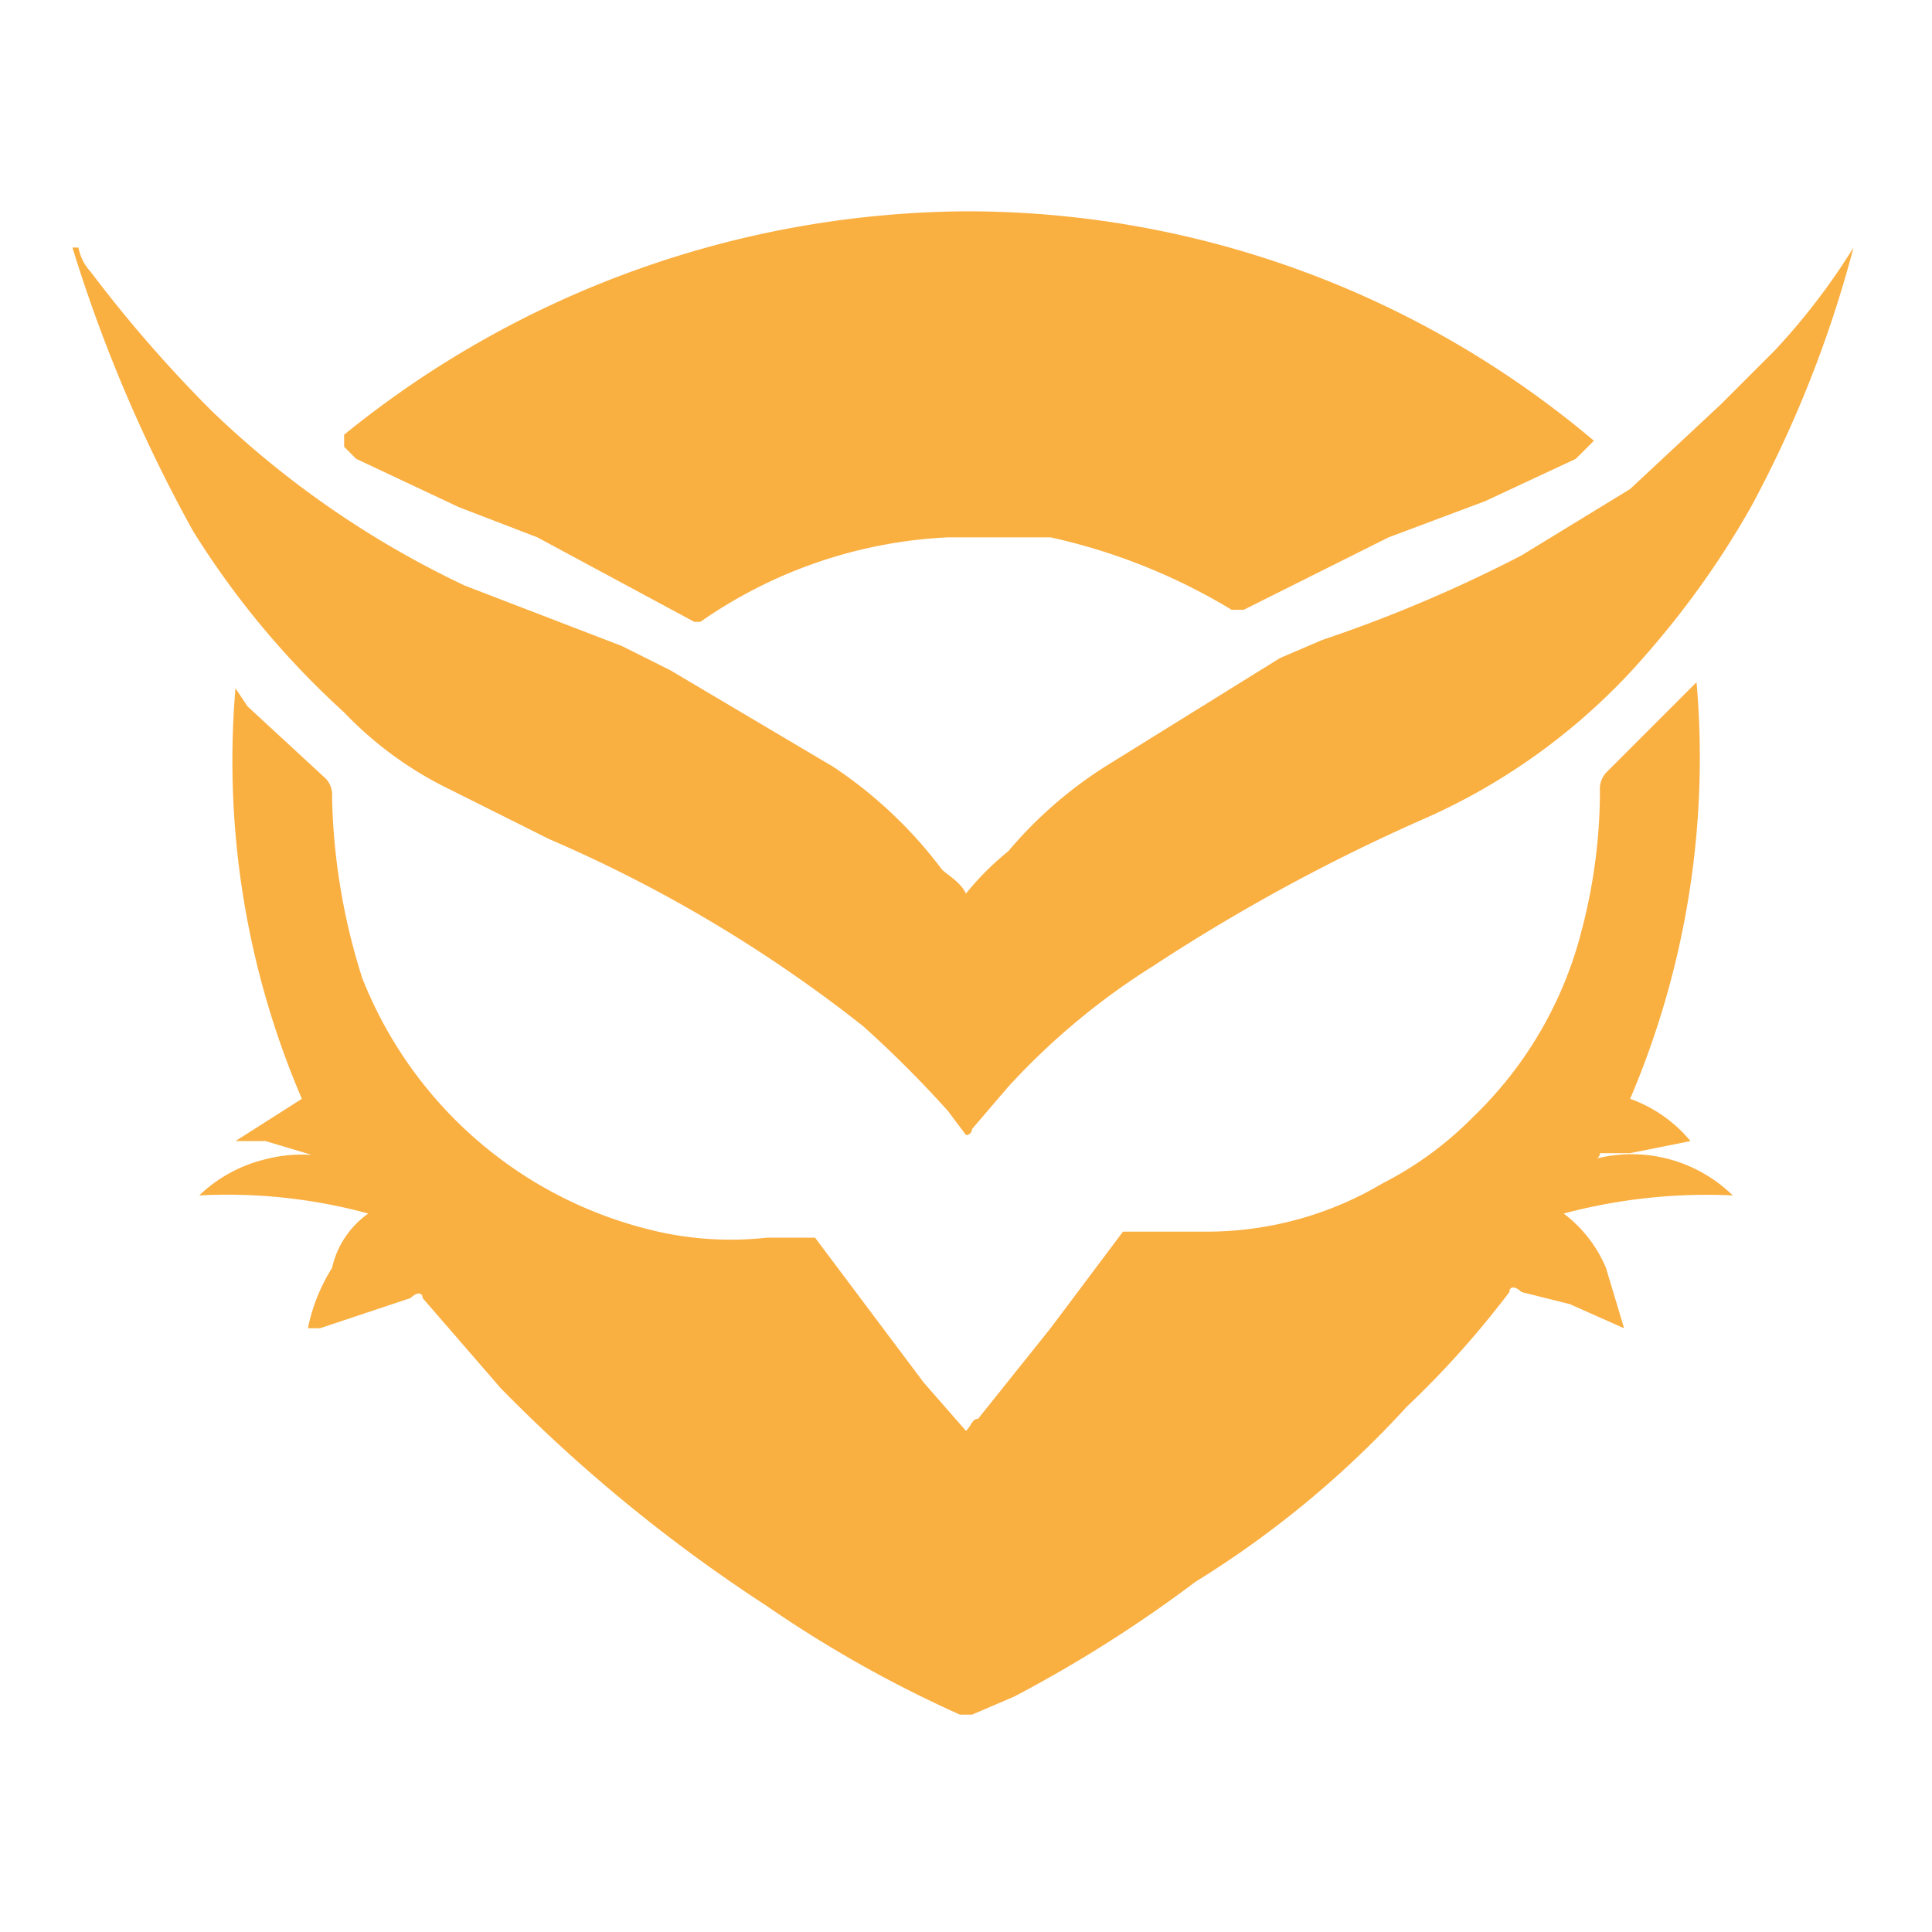 <svg id="Layer_1" data-name="Layer 1" xmlns="http://www.w3.org/2000/svg" width="32" height="32" viewBox="0 0 32 32"><title>logo-32</title><path d="M28,18.9l-1,.2h-.5a.1.1,0,0,1-.1.1,2.4,2.4,0,0,1,2.3.6,9.2,9.2,0,0,0-2.8.3,2.2,2.2,0,0,1,.7.9l.3,1-.9-.4-.8-.2c-.1-.1-.2-.1-.2,0a15.4,15.4,0,0,1-1.7,1.9,16.4,16.4,0,0,1-3.5,2.9,22,22,0,0,1-3,1.9l-.7.3h-.2a20.2,20.2,0,0,1-3.2-1.8A26.1,26.1,0,0,1,8.3,23L7,21.5c0-.1-.1-.1-.2,0L5.3,22H5.1a3,3,0,0,1,.4-1,1.5,1.5,0,0,1,.6-.9,8.9,8.9,0,0,0-2.8-.3,2.4,2.4,0,0,1,1.1-.6,2.4,2.4,0,0,1,1.2,0H5.4l-1-.3H3.9L5,18.2a14.2,14.2,0,0,1-1.1-6.8l.2.3,1.3,1.2a.4.4,0,0,1,.1.3,10.5,10.5,0,0,0,.5,3,6.9,6.9,0,0,0,4.9,4.2,5.5,5.5,0,0,0,1.8.1h.8l1.8,2.4.7.8c.1-.1.1-.2.2-.2L17.4,22l1.2-1.6H20a5.7,5.7,0,0,0,2.9-.8,5.8,5.8,0,0,0,1.5-1.1,6.5,6.5,0,0,0,1.8-3.1,9.1,9.1,0,0,0,.3-2.3.4.4,0,0,1,.1-.3l1.5-1.5h0A14.4,14.4,0,0,1,27,18.2,2.3,2.3,0,0,1,28,18.9Z" fill="#faaf41"/><path d="M16,14.8a4.6,4.6,0,0,1,.7-.7,7,7,0,0,1,1.6-1.4l2.9-1.8.7-.3a23.3,23.3,0,0,0,3.3-1.4L27,8.1l1.5-1.4.9-.9a10.9,10.9,0,0,0,1.3-1.7h0A19.4,19.4,0,0,1,29,8.4a14.6,14.6,0,0,1-1.7,2.4,10.4,10.4,0,0,1-3.8,2.8A30.9,30.9,0,0,0,19.1,16a11.6,11.6,0,0,0-2.4,2l-.6.7a.1.1,0,0,1-.1.1l-.3-.4A18.5,18.5,0,0,0,14.3,17a23.1,23.1,0,0,0-5.2-3.1L7.3,13a6.1,6.1,0,0,1-1.6-1.2,14.2,14.2,0,0,1-2.5-3,24.6,24.6,0,0,1-2-4.7h.1a.8.8,0,0,0,.2.4,22,22,0,0,0,2,2.3A15.7,15.7,0,0,0,7.7,9.7l2.6,1,.8.4,2.7,1.6a7.3,7.3,0,0,1,1.8,1.7C15.7,14.5,15.9,14.6,16,14.8Z" fill="#faaf41"/><path d="M26.4,7.3l-.3.3-1.5.7L23,8.9l-2.4,1.2h-.2a9.9,9.9,0,0,0-3-1.2H15.7a7.8,7.8,0,0,0-4.1,1.4h-.1L8.9,8.9,7.6,8.4,5.9,7.6l-.2-.2V7.2A16.5,16.5,0,0,1,16,3.5,16.1,16.1,0,0,1,26.4,7.3Z" fill="#faaf41"/></svg>